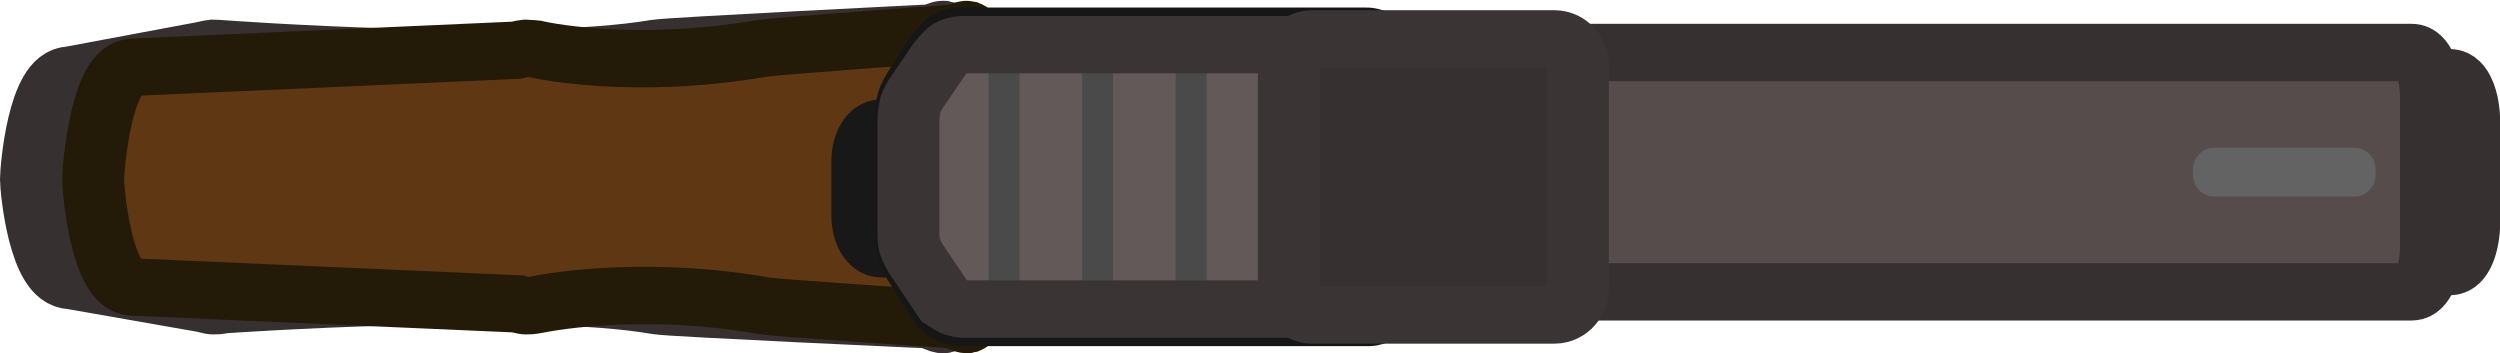<?xml version="1.0" encoding="UTF-8" standalone="no"?>
<svg
   id="Layer_2"
   data-name="Layer 2"
   viewBox="0 0 129.9 18.364"
   version="1.1"
   sodipodi:docname="delisle_world.svg"
   width="129.9"
   height="18.364"
   inkscape:version="1.2.2 (b0a8486541, 2022-12-01)"
   xml:space="preserve"
   xmlns:inkscape="http://www.inkscape.org/namespaces/inkscape"
   xmlns:sodipodi="http://sodipodi.sourceforge.net/DTD/sodipodi-0.dtd"
   xmlns="http://www.w3.org/2000/svg"
   xmlns:svg="http://www.w3.org/2000/svg"><sodipodi:namedview
     id="namedview30"
     pagecolor="#505050"
     bordercolor="#ffffff"
     borderopacity="1"
     inkscape:pageshadow="0"
     inkscape:pageopacity="0"
     inkscape:pagecheckerboard="1"
     showgrid="false"
     inkscape:zoom="4.0000002"
     inkscape:cx="67.374997"
     inkscape:cy="-4.4999998"
     inkscape:window-width="1302"
     inkscape:window-height="699"
     inkscape:window-x="0"
     inkscape:window-y="0"
     inkscape:window-maximized="1"
     inkscape:current-layer="Layer_14"
     inkscape:showpageshadow="0"
     inkscape:deskcolor="#505050" /><defs
     id="defs4"><style
       id="style2">
      .cls-1, .cls-2 {
        stroke-width: 1.5px;
      }

      .cls-1, .cls-3, .cls-4 {
        stroke: #171717;
      }

      .cls-1, .cls-5, .cls-4 {
        fill: #444;
      }

      .cls-2 {
        stroke: #4a4a4a;
      }

      .cls-2, .cls-6, .cls-7 {
        fill: #5f5f5f;
      }

      .cls-8 {
        fill: #333;
      }

      .cls-9 {
        fill: #171717;
      }

      .cls-3 {
        fill: #646464;
      }

      .cls-3, .cls-5, .cls-4, .cls-10, .cls-6, .cls-7, .cls-11, .cls-12 {
        stroke-width: 3px;
      }

      .cls-5, .cls-7 {
        stroke: #181818;
      }

      .cls-10 {
        fill: #3e3e3e;
      }

      .cls-10, .cls-6, .cls-12 {
        stroke: #161616;
      }

      .cls-11 {
        fill: #e4c48b;
        stroke: #241a08;
      }

      .cls-12 {
        fill: none;
      }
    </style></defs><g
     id="Layer_14"
     data-name="Layer 14"
     transform="translate(0.071,-0.025)"><g
       id="g1"
       transform="matrix(1.073,0,0,0.994,-0.06,0.059)"><path
         id="path2"
         class="cls-10"
         d="m 45.69,1.51 c 0.12,0.03 0.45,0.51 0.45,0.51 l 1.99,2.41 0.06,9.45 -1.99,2.49 c 0,0 -0.39,0.52 -0.52,0.56 -0.11,0.04 -0.64,-0.25 -0.64,-0.25 0,0 -12.57,-0.61 -13.2,-0.73 -6.22,-1.18 -21.01,-0.06 -21.01,-0.06 0,0 -0.33,0.07 -0.51,0.06 -0.1,0 -0.42,-0.1 -0.42,-0.1 L 3.45,14.63 C 1.89,14.63 1.49,9.86 1.49,9.34 1.49,8.8 1.85,3.89 3.41,3.89 l 6.44,-1.3 c 0,0 0.34,-0.09 0.45,-0.1 0.11,0 0.47,0.03 0.47,0.03 0,0 14.52,1.16 20.99,-0.03 0.65,-0.12 13.41,-0.8 13.41,-0.8 0,0 0.4,-0.22 0.51,-0.18 z"
         style="fill:#373030;fill-opacity:1;stroke:#373030;stroke-opacity:1" /><path
         id="path4"
         class="cls-11"
         d="m 47.28,2.01 1.99,2.42 0.06,9.44 -1.98,2.49 c 0,0 -0.4,0.52 -0.52,0.57 -0.11,0.03 -0.64,-0.25 -0.64,-0.25 0,0 -8.57,-0.61 -9.2,-0.73 -6.22,-1.18 -11.01,-0.06 -11.01,-0.06 0,0 -0.33,0.07 -0.51,0.06 -0.11,0 -0.42,-0.1 -0.42,-0.1 L 6.45,14.97 C 4.89,14.97 4.5,9.87 4.5,9.34 4.5,8.8 4.89,3.48 6.45,3.48 L 25,2.59 c 0,0 0.34,-0.09 0.45,-0.1 0.11,0 0.47,0.04 0.47,0.04 0,0 4.52,1.16 10.99,-0.04 0.65,-0.11 9.41,-0.8 9.41,-0.8 0,0 0.39,-0.21 0.51,-0.18 0.179,0.075 0.309,0.343 0.45,0.5 z"
         sodipodi:nodetypes="cccccccccccscccccccc"
         style="fill:#5f3813;fill-opacity:1" /><path
         id="rect6"
         class="cls-7"
         d="m 49.88,8.39 v 2.85 c 0,0.96 -0.42,1.73 -0.93,1.73 h -6.27 c -0.51,0 -0.93,-0.78 -0.93,-1.73 V 8.39 c 0,-0.96 0.42,-1.73 0.93,-1.73 h 6.27 c 0.51,0 0.93,0.78 0.93,1.73 z" /><path
         id="rect8"
         class="cls-3"
         d="m 119.56,6.35 v 5.23 c 0,1.28 -0.42,2.32 -0.93,2.32 h -3.44 c -0.51,0 -0.93,-1.04 -0.93,-2.32 V 6.35 c 0,-1.28 0.42,-2.32 0.93,-2.32 h 3.44 c 0.51,0 0.93,1.04 0.93,2.32 z"
         style="stroke:#363030;stroke-opacity:1" /><path
         id="rect12"
         class="cls-5"
         d="m 117.71,5.03 v 7.87 c 0,1.28 -0.42,2.32 -0.93,2.32 H 76.77 c -0.51,0 -0.93,-1.04 -0.93,-2.32 V 5.03 c 0,-1.28 0.42,-2.32 0.93,-2.32 h 40.01 c 0.51,0 0.93,1.04 0.93,2.32 z"
         style="fill:#564c4c;fill-opacity:1;stroke:#363030;stroke-opacity:1" /><path
         id="path18"
         class="cls-6"
         d="m 66.7,2.12 c 0.12,0.22 0.11,0.67 0.11,0.67 V 15.7 c 0,0 0.04,0.43 -0.08,0.64 -0.15,0.26 -0.56,0.22 -0.56,0.22 H 46.52 c 0,0 -0.35,-0.02 -0.55,-0.17 -0.11,-0.07 -0.36,-0.26 -0.36,-0.26 l -1.42,-2.42 c 0,0 -0.21,-0.42 -0.27,-0.67 -0.07,-0.31 -0.06,-0.89 -0.06,-0.89 V 6.04 c 0,0 0.03,-0.55 0.09,-0.82 0.07,-0.27 0.29,-0.67 0.29,-0.67 l 1.11,-1.86 c 0,0 0.35,-0.51 0.55,-0.66 0.2,-0.14 0.59,-0.17 0.59,-0.17 h 19.65 c 0,0 0.38,-0.02 0.53,0.25 z"
         style="fill:#645959;fill-opacity:1" /><line
         class="cls-2"
         x1="62.2"
         y1="1.95"
         x2="62.2"
         y2="16.48"
         id="line12" /><line
         class="cls-2"
         x1="57.67"
         y1="1.95"
         x2="57.67"
         y2="16.48"
         id="line14"
         style="fill:#363030;fill-opacity:1" /><line
         class="cls-2"
         x1="53.14"
         y1="2.42"
         x2="53.14"
         y2="16.01"
         id="line16"
         style="fill:#363030;fill-opacity:1" /><line
         class="cls-2"
         x1="48.61"
         y1="2.42"
         x2="48.61"
         y2="16.01"
         id="line18"
         style="fill:#363030;fill-opacity:1" /><path
         id="path18-2"
         data-name="path18"
         class="cls-12"
         d="m 66.82,2.54 c 0.12,0.2 0.11,0.63 0.11,0.63 v 12.14 c 0,0 0.04,0.41 -0.08,0.6 -0.15,0.25 -0.56,0.21 -0.56,0.21 H 46.64 c 0,0 -0.35,-0.02 -0.55,-0.16 -0.11,-0.07 -0.36,-0.24 -0.36,-0.24 l -1.42,-2.28 c 0,0 -0.21,-0.39 -0.27,-0.63 -0.07,-0.29 -0.06,-0.84 -0.06,-0.84 V 6.23 c 0,0 0.03,-0.52 0.09,-0.77 0.07,-0.26 0.29,-0.63 0.29,-0.63 l 1.11,-1.75 c 0,0 0.35,-0.48 0.55,-0.62 0.2,-0.13 0.59,-0.16 0.59,-0.16 h 19.65 c 0,0 0.38,-0.01 0.53,0.24 z"
         style="stroke:#3b3434;stroke-opacity:1" /><path
         id="rect24"
         class="cls-9"
         d="m 115.03,8.85 v 0.23 c 0,0.64 -0.461,1.16 -1.01,1.16 h -6.828 c -0.571,0 -1.01,-0.52 -1.01,-1.16 V 8.85 c 0,-0.64 0.461,-1.16 1.01,-1.16 h 6.828 c 0.571,0 1.01,0.52 1.01,1.16 z"
         style="fill:#636363;fill-opacity:1;stroke-width:1.482" /><path
         id="rect10"
         class="cls-4"
         d="M 76.4,3.43 V 15 c 0,0.79 -0.51,1.43 -1.14,1.43 H 63.54 C 62.91,16.43 62.4,15.79 62.4,15 V 3.43 C 62.4,2.64 62.91,2 63.54,2 h 11.72 c 0.63,0 1.14,0.64 1.14,1.43 z"
         style="fill:#363030;fill-opacity:1;stroke:#3b3434;stroke-opacity:1" /></g></g></svg>
